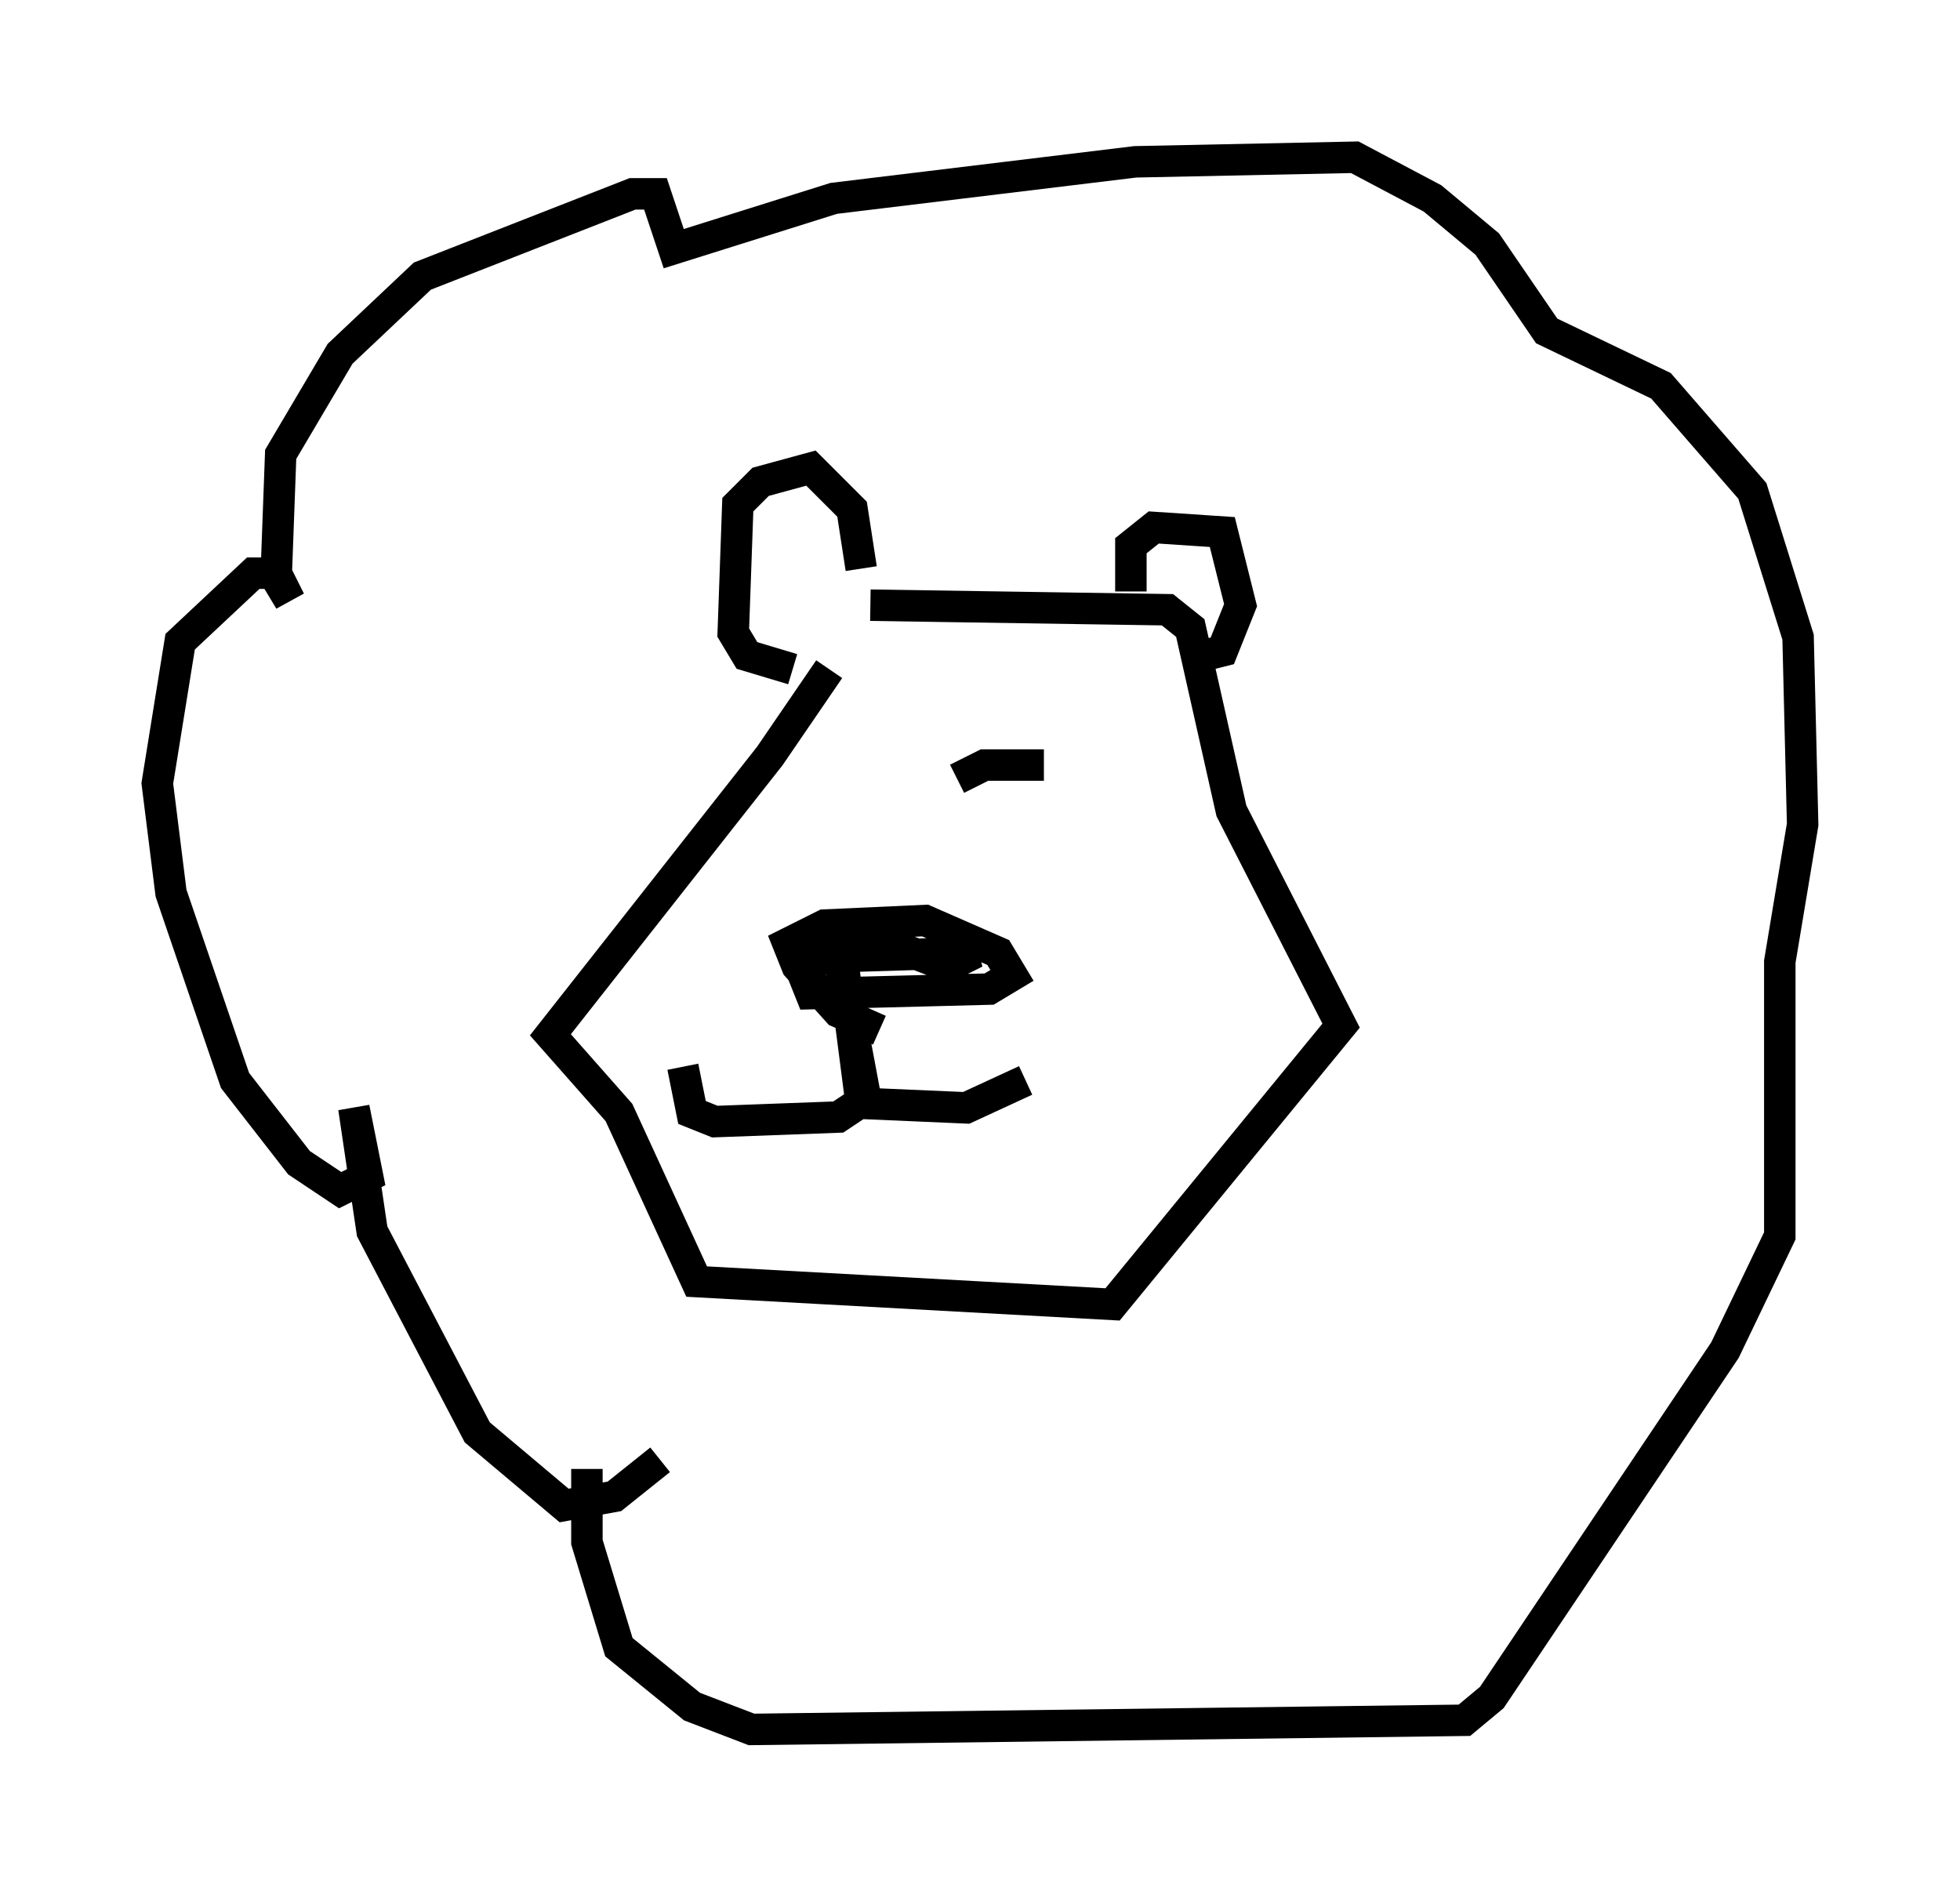 <?xml version="1.0" encoding="utf-8" ?>
<svg baseProfile="full" height="59.966" version="1.1" width="62.29" xmlns="http://www.w3.org/2000/svg" xmlns:ev="http://www.w3.org/2001/xml-events" xmlns:xlink="http://www.w3.org/1999/xlink"><defs /><rect fill="white" height="59.966" width="62.29" x="0" y="0" /><path d="M27.078, 19.089 m-0.726, 2.179 l-1.888, 2.76 -6.972, 8.86 l2.179, 2.469 2.469, 5.374 l13.218, 0.726 7.263, -8.86 l-3.486, -6.827 -1.307, -5.81 l-0.726, -0.581 -9.441, -0.145 m-2.469, 2.034 l-1.453, -0.436 -0.436, -0.726 l0.145, -4.067 0.726, -0.726 l1.598, -0.436 1.307, 1.307 l0.291, 1.888 m8.57, 0.726 l0.0, -1.453 0.726, -0.581 l2.179, 0.145 0.581, 2.324 l-0.581, 1.453 -0.581, 0.145 m-17.285, 25.564 l-1.453, 1.162 -1.598, 0.291 l-2.76, -2.324 -3.341, -6.391 l-0.581, -3.922 0.436, 2.179 l-0.872, 0.436 -1.307, -0.872 l-2.034, -2.615 -2.034, -5.955 l-0.436, -3.486 0.726, -4.503 l2.324, -2.179 0.726, 0.0 l0.436, 0.872 -0.436, -0.726 l0.145, -3.922 1.888, -3.196 l2.615, -2.469 6.682, -2.615 l0.726, 0.0 0.581, 1.743 l5.084, -1.598 9.587, -1.162 l6.972, -0.145 2.469, 1.307 l1.743, 1.453 1.888, 2.76 l3.631, 1.743 2.905, 3.341 l1.453, 4.648 0.145, 5.955 l-0.726, 4.358 0.0, 8.715 l-1.743, 3.631 -7.408, 11.039 l-0.872, 0.726 -22.659, 0.291 l-1.888, -0.726 -2.324, -1.888 l-1.017, -3.341 0.0, -2.324 m9.296, -13.944 l-1.307, -0.581 -1.307, -1.453 l-0.291, -0.726 1.162, -0.581 l3.196, -0.145 2.324, 1.017 l0.436, 0.726 -0.726, 0.436 l-5.665, 0.145 -0.291, -0.726 l0.726, -0.436 4.793, -0.145 l-0.872, 0.436 -3.05, -1.162 l-0.436, 0.726 0.872, 4.648 l-0.872, 0.581 -3.922, 0.145 l-0.726, -0.291 -0.291, -1.453 m5.084, -3.341 l0.581, 4.503 3.341, 0.145 l1.888, -0.872 m-2.179, -9.587 l0.872, -0.436 1.888, 0.0 " fill="none" stroke="black" stroke-width="1" /></svg>